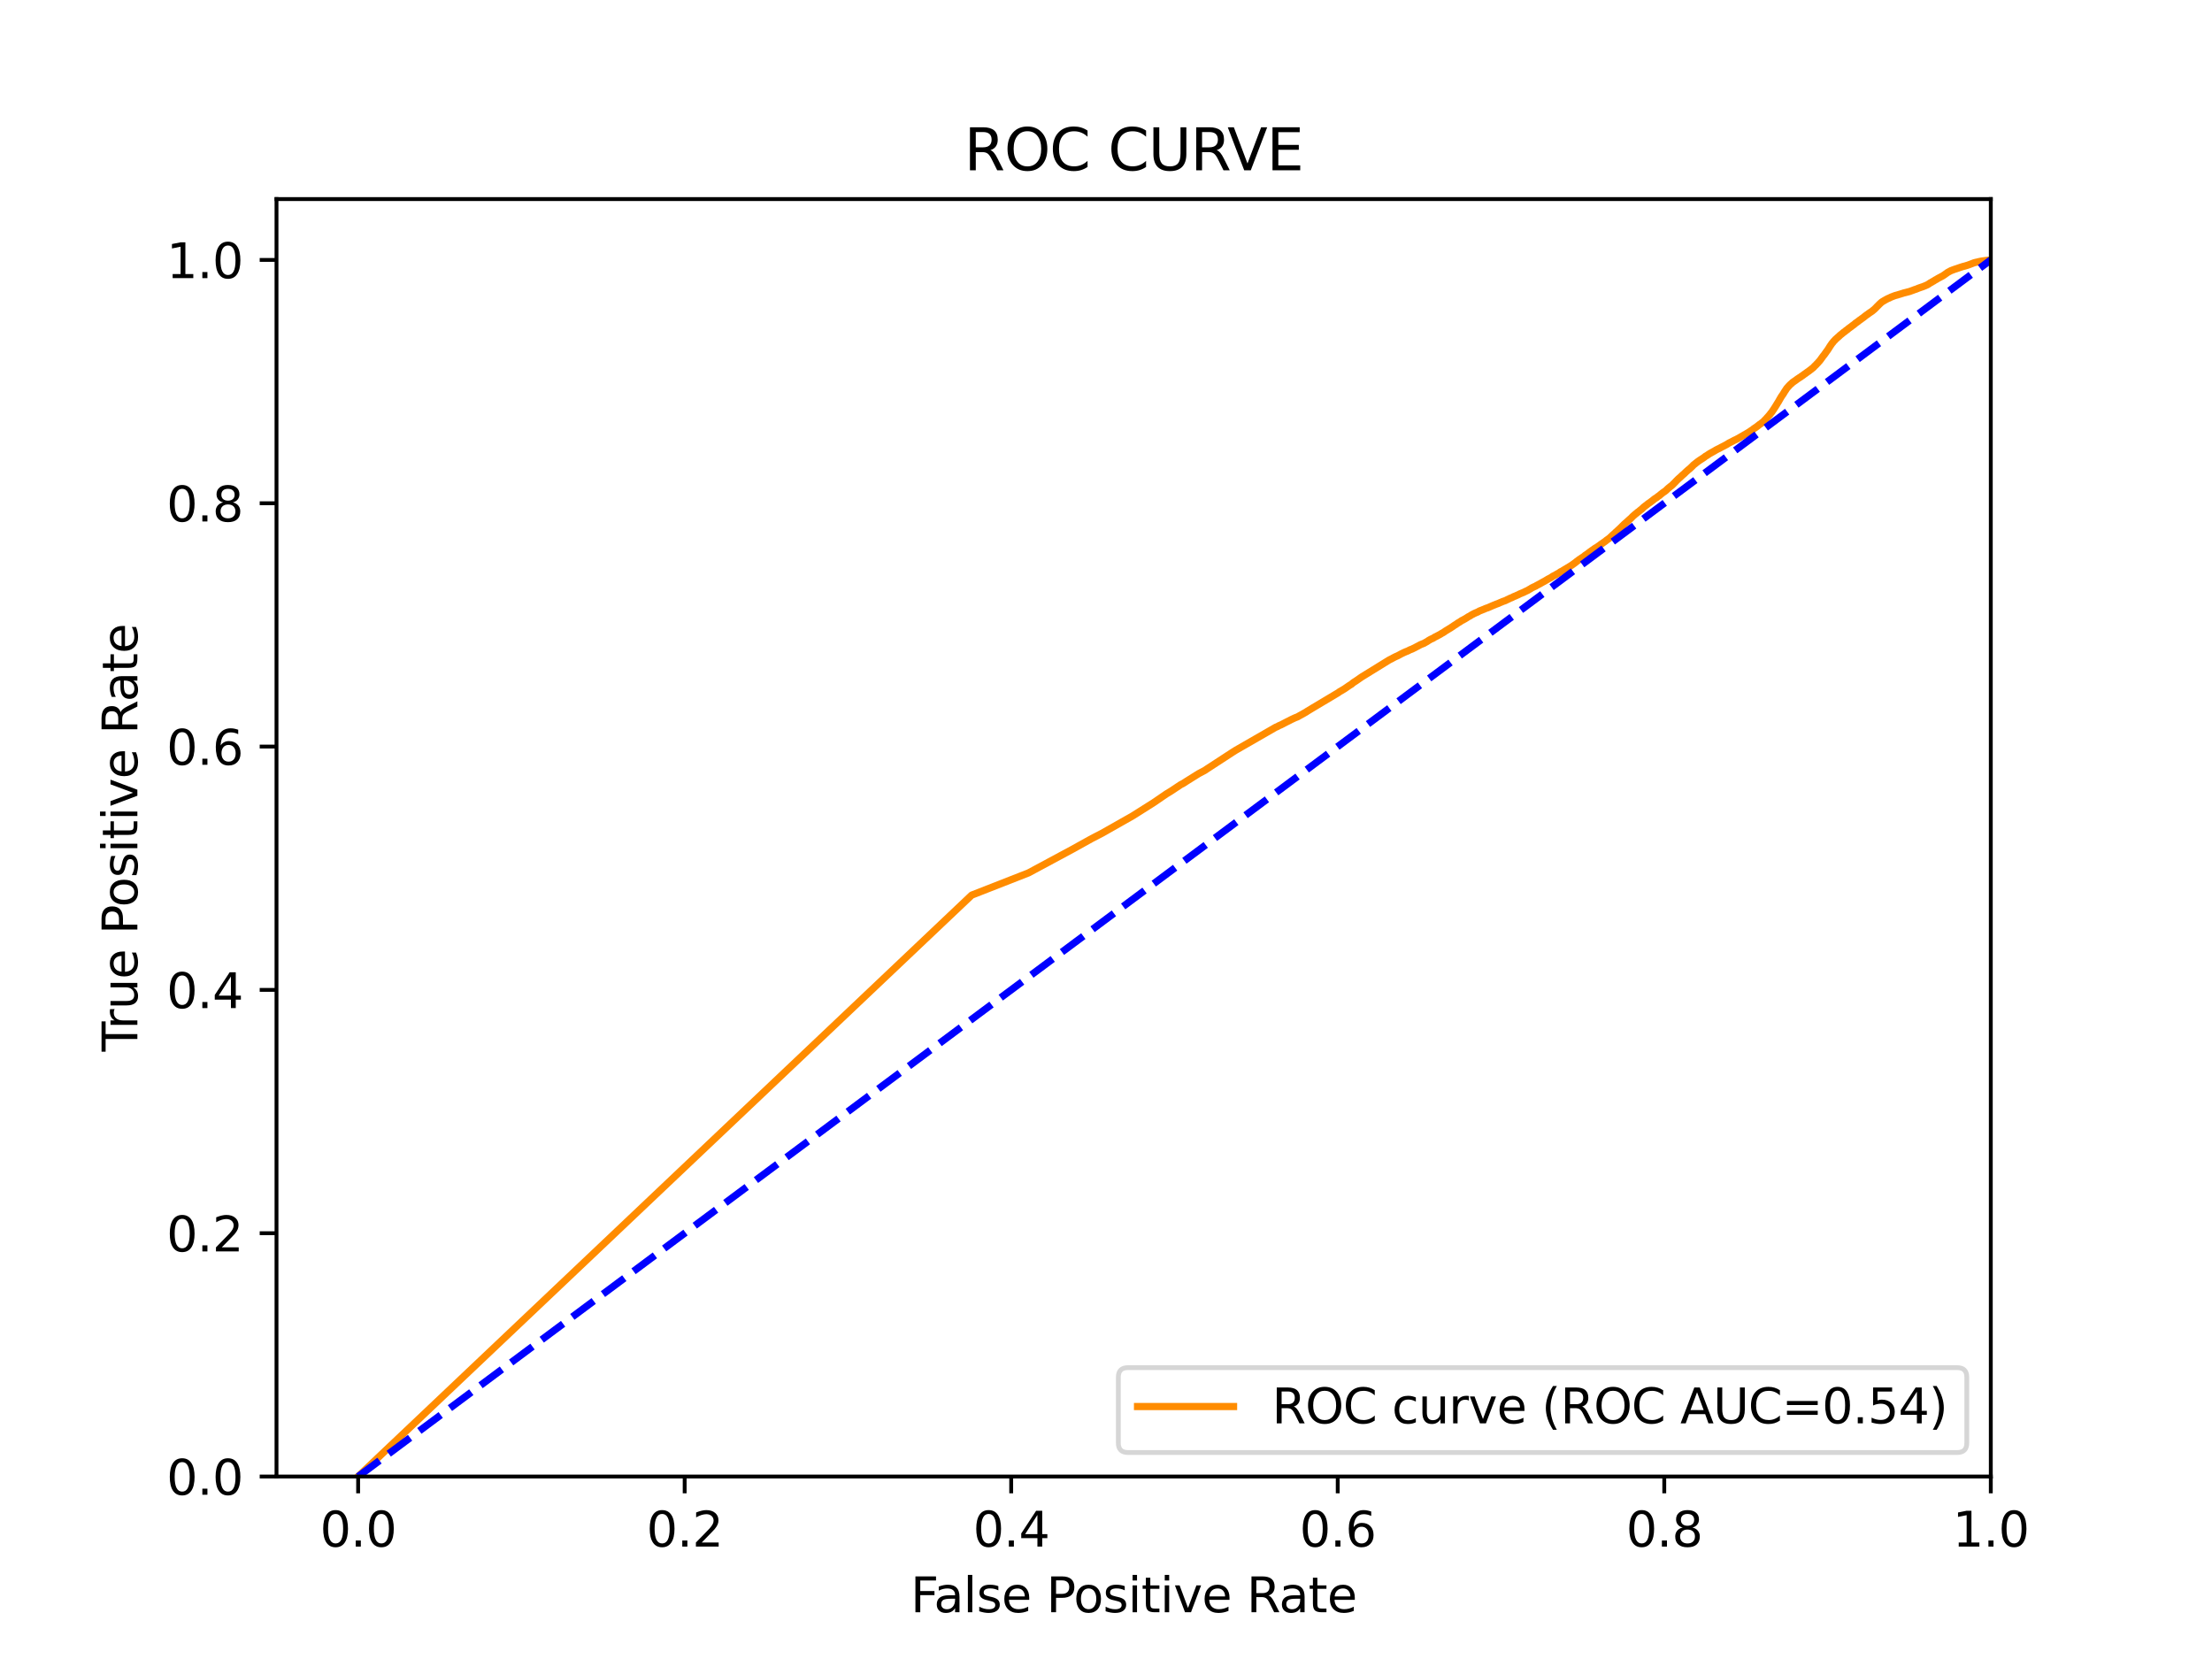 <?xml version="1.0" encoding="utf-8" standalone="no"?>
<!DOCTYPE svg PUBLIC "-//W3C//DTD SVG 1.1//EN"
  "http://www.w3.org/Graphics/SVG/1.1/DTD/svg11.dtd">
<svg xmlns:xlink="http://www.w3.org/1999/xlink" width="460.8pt" height="345.6pt" viewBox="0 0 460.8 345.6" xmlns="http://www.w3.org/2000/svg" version="1.1">
 <defs>
  <style type="text/css">*{stroke-linejoin: round; stroke-linecap: butt}</style>
 </defs>
 <g id="figure_1">
  <g id="patch_1">
   <path d="M 0 345.6 
L 460.8 345.6 
L 460.8 0 
L 0 0 
z
" style="fill: #ffffff"/>
  </g>
  <g id="axes_1">
   <g id="patch_2">
    <path d="M 57.6 307.584 
L 414.72 307.584 
L 414.72 41.472 
L 57.6 41.472 
z
" style="fill: #ffffff"/>
   </g>
   <g id="matplotlib.axis_1">
    <g id="xtick_1">
     <g id="line2d_1">
      <defs>
       <path id="mb3f87355ea" d="M 0 0 
L 0 3.5 
" style="stroke: #000000; stroke-width: 0.8"/>
      </defs>
      <g>
       <use xlink:href="#mb3f87355ea" x="74.606" y="307.584" style="stroke: #000000; stroke-width: 0.8"/>
      </g>
     </g>
     <g id="text_1">
      <!-- 0.0 -->
      <g transform="translate(66.654 322.182)scale(0.1 -0.1)">
       <defs>
        <path id="DejaVuSans-30" d="M 2034 4250 
Q 1547 4250 1301 3770 
Q 1056 3291 1056 2328 
Q 1056 1369 1301 889 
Q 1547 409 2034 409 
Q 2525 409 2770 889 
Q 3016 1369 3016 2328 
Q 3016 3291 2770 3770 
Q 2525 4250 2034 4250 
z
M 2034 4750 
Q 2819 4750 3233 4129 
Q 3647 3509 3647 2328 
Q 3647 1150 3233 529 
Q 2819 -91 2034 -91 
Q 1250 -91 836 529 
Q 422 1150 422 2328 
Q 422 3509 836 4129 
Q 1250 4750 2034 4750 
z
" transform="scale(0.016)"/>
        <path id="DejaVuSans-2e" d="M 684 794 
L 1344 794 
L 1344 0 
L 684 0 
L 684 794 
z
" transform="scale(0.016)"/>
       </defs>
       <use xlink:href="#DejaVuSans-30"/>
       <use xlink:href="#DejaVuSans-2e" x="63.623"/>
       <use xlink:href="#DejaVuSans-30" x="95.41"/>
      </g>
     </g>
    </g>
    <g id="xtick_2">
     <g id="line2d_2">
      <g>
       <use xlink:href="#mb3f87355ea" x="142.629" y="307.584" style="stroke: #000000; stroke-width: 0.8"/>
      </g>
     </g>
     <g id="text_2">
      <!-- 0.2 -->
      <g transform="translate(134.677 322.182)scale(0.1 -0.1)">
       <defs>
        <path id="DejaVuSans-32" d="M 1228 531 
L 3431 531 
L 3431 0 
L 469 0 
L 469 531 
Q 828 903 1448 1529 
Q 2069 2156 2228 2338 
Q 2531 2678 2651 2914 
Q 2772 3150 2772 3378 
Q 2772 3750 2511 3984 
Q 2250 4219 1831 4219 
Q 1534 4219 1204 4116 
Q 875 4013 500 3803 
L 500 4441 
Q 881 4594 1212 4672 
Q 1544 4750 1819 4750 
Q 2544 4750 2975 4387 
Q 3406 4025 3406 3419 
Q 3406 3131 3298 2873 
Q 3191 2616 2906 2266 
Q 2828 2175 2409 1742 
Q 1991 1309 1228 531 
z
" transform="scale(0.016)"/>
       </defs>
       <use xlink:href="#DejaVuSans-30"/>
       <use xlink:href="#DejaVuSans-2e" x="63.623"/>
       <use xlink:href="#DejaVuSans-32" x="95.41"/>
      </g>
     </g>
    </g>
    <g id="xtick_3">
     <g id="line2d_3">
      <g>
       <use xlink:href="#mb3f87355ea" x="210.651" y="307.584" style="stroke: #000000; stroke-width: 0.8"/>
      </g>
     </g>
     <g id="text_3">
      <!-- 0.4 -->
      <g transform="translate(202.7 322.182)scale(0.1 -0.1)">
       <defs>
        <path id="DejaVuSans-34" d="M 2419 4116 
L 825 1625 
L 2419 1625 
L 2419 4116 
z
M 2253 4666 
L 3047 4666 
L 3047 1625 
L 3713 1625 
L 3713 1100 
L 3047 1100 
L 3047 0 
L 2419 0 
L 2419 1100 
L 313 1100 
L 313 1709 
L 2253 4666 
z
" transform="scale(0.016)"/>
       </defs>
       <use xlink:href="#DejaVuSans-30"/>
       <use xlink:href="#DejaVuSans-2e" x="63.623"/>
       <use xlink:href="#DejaVuSans-34" x="95.41"/>
      </g>
     </g>
    </g>
    <g id="xtick_4">
     <g id="line2d_4">
      <g>
       <use xlink:href="#mb3f87355ea" x="278.674" y="307.584" style="stroke: #000000; stroke-width: 0.8"/>
      </g>
     </g>
     <g id="text_4">
      <!-- 0.6 -->
      <g transform="translate(270.723 322.182)scale(0.1 -0.1)">
       <defs>
        <path id="DejaVuSans-36" d="M 2113 2584 
Q 1688 2584 1439 2293 
Q 1191 2003 1191 1497 
Q 1191 994 1439 701 
Q 1688 409 2113 409 
Q 2538 409 2786 701 
Q 3034 994 3034 1497 
Q 3034 2003 2786 2293 
Q 2538 2584 2113 2584 
z
M 3366 4563 
L 3366 3988 
Q 3128 4100 2886 4159 
Q 2644 4219 2406 4219 
Q 1781 4219 1451 3797 
Q 1122 3375 1075 2522 
Q 1259 2794 1537 2939 
Q 1816 3084 2150 3084 
Q 2853 3084 3261 2657 
Q 3669 2231 3669 1497 
Q 3669 778 3244 343 
Q 2819 -91 2113 -91 
Q 1303 -91 875 529 
Q 447 1150 447 2328 
Q 447 3434 972 4092 
Q 1497 4750 2381 4750 
Q 2619 4750 2861 4703 
Q 3103 4656 3366 4563 
z
" transform="scale(0.016)"/>
       </defs>
       <use xlink:href="#DejaVuSans-30"/>
       <use xlink:href="#DejaVuSans-2e" x="63.623"/>
       <use xlink:href="#DejaVuSans-36" x="95.41"/>
      </g>
     </g>
    </g>
    <g id="xtick_5">
     <g id="line2d_5">
      <g>
       <use xlink:href="#mb3f87355ea" x="346.697" y="307.584" style="stroke: #000000; stroke-width: 0.8"/>
      </g>
     </g>
     <g id="text_5">
      <!-- 0.8 -->
      <g transform="translate(338.746 322.182)scale(0.1 -0.1)">
       <defs>
        <path id="DejaVuSans-38" d="M 2034 2216 
Q 1584 2216 1326 1975 
Q 1069 1734 1069 1313 
Q 1069 891 1326 650 
Q 1584 409 2034 409 
Q 2484 409 2743 651 
Q 3003 894 3003 1313 
Q 3003 1734 2745 1975 
Q 2488 2216 2034 2216 
z
M 1403 2484 
Q 997 2584 770 2862 
Q 544 3141 544 3541 
Q 544 4100 942 4425 
Q 1341 4750 2034 4750 
Q 2731 4750 3128 4425 
Q 3525 4100 3525 3541 
Q 3525 3141 3298 2862 
Q 3072 2584 2669 2484 
Q 3125 2378 3379 2068 
Q 3634 1759 3634 1313 
Q 3634 634 3220 271 
Q 2806 -91 2034 -91 
Q 1263 -91 848 271 
Q 434 634 434 1313 
Q 434 1759 690 2068 
Q 947 2378 1403 2484 
z
M 1172 3481 
Q 1172 3119 1398 2916 
Q 1625 2713 2034 2713 
Q 2441 2713 2670 2916 
Q 2900 3119 2900 3481 
Q 2900 3844 2670 4047 
Q 2441 4250 2034 4250 
Q 1625 4250 1398 4047 
Q 1172 3844 1172 3481 
z
" transform="scale(0.016)"/>
       </defs>
       <use xlink:href="#DejaVuSans-30"/>
       <use xlink:href="#DejaVuSans-2e" x="63.623"/>
       <use xlink:href="#DejaVuSans-38" x="95.41"/>
      </g>
     </g>
    </g>
    <g id="xtick_6">
     <g id="line2d_6">
      <g>
       <use xlink:href="#mb3f87355ea" x="414.72" y="307.584" style="stroke: #000000; stroke-width: 0.8"/>
      </g>
     </g>
     <g id="text_6">
      <!-- 1.0 -->
      <g transform="translate(406.768 322.182)scale(0.1 -0.1)">
       <defs>
        <path id="DejaVuSans-31" d="M 794 531 
L 1825 531 
L 1825 4091 
L 703 3866 
L 703 4441 
L 1819 4666 
L 2450 4666 
L 2450 531 
L 3481 531 
L 3481 0 
L 794 0 
L 794 531 
z
" transform="scale(0.016)"/>
       </defs>
       <use xlink:href="#DejaVuSans-31"/>
       <use xlink:href="#DejaVuSans-2e" x="63.623"/>
       <use xlink:href="#DejaVuSans-30" x="95.41"/>
      </g>
     </g>
    </g>
    <g id="text_7">
     <!-- False Positive Rate -->
     <g transform="translate(189.694 335.861)scale(0.1 -0.1)">
      <defs>
       <path id="DejaVuSans-46" d="M 628 4666 
L 3309 4666 
L 3309 4134 
L 1259 4134 
L 1259 2759 
L 3109 2759 
L 3109 2228 
L 1259 2228 
L 1259 0 
L 628 0 
L 628 4666 
z
" transform="scale(0.016)"/>
       <path id="DejaVuSans-61" d="M 2194 1759 
Q 1497 1759 1228 1600 
Q 959 1441 959 1056 
Q 959 750 1161 570 
Q 1363 391 1709 391 
Q 2188 391 2477 730 
Q 2766 1069 2766 1631 
L 2766 1759 
L 2194 1759 
z
M 3341 1997 
L 3341 0 
L 2766 0 
L 2766 531 
Q 2569 213 2275 61 
Q 1981 -91 1556 -91 
Q 1019 -91 701 211 
Q 384 513 384 1019 
Q 384 1609 779 1909 
Q 1175 2209 1959 2209 
L 2766 2209 
L 2766 2266 
Q 2766 2663 2505 2880 
Q 2244 3097 1772 3097 
Q 1472 3097 1187 3025 
Q 903 2953 641 2809 
L 641 3341 
Q 956 3463 1253 3523 
Q 1550 3584 1831 3584 
Q 2591 3584 2966 3190 
Q 3341 2797 3341 1997 
z
" transform="scale(0.016)"/>
       <path id="DejaVuSans-6c" d="M 603 4863 
L 1178 4863 
L 1178 0 
L 603 0 
L 603 4863 
z
" transform="scale(0.016)"/>
       <path id="DejaVuSans-73" d="M 2834 3397 
L 2834 2853 
Q 2591 2978 2328 3040 
Q 2066 3103 1784 3103 
Q 1356 3103 1142 2972 
Q 928 2841 928 2578 
Q 928 2378 1081 2264 
Q 1234 2150 1697 2047 
L 1894 2003 
Q 2506 1872 2764 1633 
Q 3022 1394 3022 966 
Q 3022 478 2636 193 
Q 2250 -91 1575 -91 
Q 1294 -91 989 -36 
Q 684 19 347 128 
L 347 722 
Q 666 556 975 473 
Q 1284 391 1588 391 
Q 1994 391 2212 530 
Q 2431 669 2431 922 
Q 2431 1156 2273 1281 
Q 2116 1406 1581 1522 
L 1381 1569 
Q 847 1681 609 1914 
Q 372 2147 372 2553 
Q 372 3047 722 3315 
Q 1072 3584 1716 3584 
Q 2034 3584 2315 3537 
Q 2597 3491 2834 3397 
z
" transform="scale(0.016)"/>
       <path id="DejaVuSans-65" d="M 3597 1894 
L 3597 1613 
L 953 1613 
Q 991 1019 1311 708 
Q 1631 397 2203 397 
Q 2534 397 2845 478 
Q 3156 559 3463 722 
L 3463 178 
Q 3153 47 2828 -22 
Q 2503 -91 2169 -91 
Q 1331 -91 842 396 
Q 353 884 353 1716 
Q 353 2575 817 3079 
Q 1281 3584 2069 3584 
Q 2775 3584 3186 3129 
Q 3597 2675 3597 1894 
z
M 3022 2063 
Q 3016 2534 2758 2815 
Q 2500 3097 2075 3097 
Q 1594 3097 1305 2825 
Q 1016 2553 972 2059 
L 3022 2063 
z
" transform="scale(0.016)"/>
       <path id="DejaVuSans-20" transform="scale(0.016)"/>
       <path id="DejaVuSans-50" d="M 1259 4147 
L 1259 2394 
L 2053 2394 
Q 2494 2394 2734 2622 
Q 2975 2850 2975 3272 
Q 2975 3691 2734 3919 
Q 2494 4147 2053 4147 
L 1259 4147 
z
M 628 4666 
L 2053 4666 
Q 2838 4666 3239 4311 
Q 3641 3956 3641 3272 
Q 3641 2581 3239 2228 
Q 2838 1875 2053 1875 
L 1259 1875 
L 1259 0 
L 628 0 
L 628 4666 
z
" transform="scale(0.016)"/>
       <path id="DejaVuSans-6f" d="M 1959 3097 
Q 1497 3097 1228 2736 
Q 959 2375 959 1747 
Q 959 1119 1226 758 
Q 1494 397 1959 397 
Q 2419 397 2687 759 
Q 2956 1122 2956 1747 
Q 2956 2369 2687 2733 
Q 2419 3097 1959 3097 
z
M 1959 3584 
Q 2709 3584 3137 3096 
Q 3566 2609 3566 1747 
Q 3566 888 3137 398 
Q 2709 -91 1959 -91 
Q 1206 -91 779 398 
Q 353 888 353 1747 
Q 353 2609 779 3096 
Q 1206 3584 1959 3584 
z
" transform="scale(0.016)"/>
       <path id="DejaVuSans-69" d="M 603 3500 
L 1178 3500 
L 1178 0 
L 603 0 
L 603 3500 
z
M 603 4863 
L 1178 4863 
L 1178 4134 
L 603 4134 
L 603 4863 
z
" transform="scale(0.016)"/>
       <path id="DejaVuSans-74" d="M 1172 4494 
L 1172 3500 
L 2356 3500 
L 2356 3053 
L 1172 3053 
L 1172 1153 
Q 1172 725 1289 603 
Q 1406 481 1766 481 
L 2356 481 
L 2356 0 
L 1766 0 
Q 1100 0 847 248 
Q 594 497 594 1153 
L 594 3053 
L 172 3053 
L 172 3500 
L 594 3500 
L 594 4494 
L 1172 4494 
z
" transform="scale(0.016)"/>
       <path id="DejaVuSans-76" d="M 191 3500 
L 800 3500 
L 1894 563 
L 2988 3500 
L 3597 3500 
L 2284 0 
L 1503 0 
L 191 3500 
z
" transform="scale(0.016)"/>
       <path id="DejaVuSans-52" d="M 2841 2188 
Q 3044 2119 3236 1894 
Q 3428 1669 3622 1275 
L 4263 0 
L 3584 0 
L 2988 1197 
Q 2756 1666 2539 1819 
Q 2322 1972 1947 1972 
L 1259 1972 
L 1259 0 
L 628 0 
L 628 4666 
L 2053 4666 
Q 2853 4666 3247 4331 
Q 3641 3997 3641 3322 
Q 3641 2881 3436 2590 
Q 3231 2300 2841 2188 
z
M 1259 4147 
L 1259 2491 
L 2053 2491 
Q 2509 2491 2742 2702 
Q 2975 2913 2975 3322 
Q 2975 3731 2742 3939 
Q 2509 4147 2053 4147 
L 1259 4147 
z
" transform="scale(0.016)"/>
      </defs>
      <use xlink:href="#DejaVuSans-46"/>
      <use xlink:href="#DejaVuSans-61" x="48.395"/>
      <use xlink:href="#DejaVuSans-6c" x="109.674"/>
      <use xlink:href="#DejaVuSans-73" x="137.457"/>
      <use xlink:href="#DejaVuSans-65" x="189.557"/>
      <use xlink:href="#DejaVuSans-20" x="251.08"/>
      <use xlink:href="#DejaVuSans-50" x="282.867"/>
      <use xlink:href="#DejaVuSans-6f" x="339.545"/>
      <use xlink:href="#DejaVuSans-73" x="400.727"/>
      <use xlink:href="#DejaVuSans-69" x="452.826"/>
      <use xlink:href="#DejaVuSans-74" x="480.609"/>
      <use xlink:href="#DejaVuSans-69" x="519.818"/>
      <use xlink:href="#DejaVuSans-76" x="547.602"/>
      <use xlink:href="#DejaVuSans-65" x="606.781"/>
      <use xlink:href="#DejaVuSans-20" x="668.305"/>
      <use xlink:href="#DejaVuSans-52" x="700.092"/>
      <use xlink:href="#DejaVuSans-61" x="767.324"/>
      <use xlink:href="#DejaVuSans-74" x="828.604"/>
      <use xlink:href="#DejaVuSans-65" x="867.812"/>
     </g>
    </g>
   </g>
   <g id="matplotlib.axis_2">
    <g id="ytick_1">
     <g id="line2d_7">
      <defs>
       <path id="m9036701ac4" d="M 0 0 
L -3.5 0 
" style="stroke: #000000; stroke-width: 0.8"/>
      </defs>
      <g>
       <use xlink:href="#m9036701ac4" x="57.6" y="307.584" style="stroke: #000000; stroke-width: 0.8"/>
      </g>
     </g>
     <g id="text_8">
      <!-- 0.0 -->
      <g transform="translate(34.697 311.383)scale(0.1 -0.1)">
       <use xlink:href="#DejaVuSans-30"/>
       <use xlink:href="#DejaVuSans-2e" x="63.623"/>
       <use xlink:href="#DejaVuSans-30" x="95.41"/>
      </g>
     </g>
    </g>
    <g id="ytick_2">
     <g id="line2d_8">
      <g>
       <use xlink:href="#m9036701ac4" x="57.6" y="256.896" style="stroke: #000000; stroke-width: 0.8"/>
      </g>
     </g>
     <g id="text_9">
      <!-- 0.2 -->
      <g transform="translate(34.697 260.695)scale(0.1 -0.1)">
       <use xlink:href="#DejaVuSans-30"/>
       <use xlink:href="#DejaVuSans-2e" x="63.623"/>
       <use xlink:href="#DejaVuSans-32" x="95.41"/>
      </g>
     </g>
    </g>
    <g id="ytick_3">
     <g id="line2d_9">
      <g>
       <use xlink:href="#m9036701ac4" x="57.6" y="206.208" style="stroke: #000000; stroke-width: 0.8"/>
      </g>
     </g>
     <g id="text_10">
      <!-- 0.4 -->
      <g transform="translate(34.697 210.007)scale(0.1 -0.1)">
       <use xlink:href="#DejaVuSans-30"/>
       <use xlink:href="#DejaVuSans-2e" x="63.623"/>
       <use xlink:href="#DejaVuSans-34" x="95.41"/>
      </g>
     </g>
    </g>
    <g id="ytick_4">
     <g id="line2d_10">
      <g>
       <use xlink:href="#m9036701ac4" x="57.6" y="155.52" style="stroke: #000000; stroke-width: 0.8"/>
      </g>
     </g>
     <g id="text_11">
      <!-- 0.6 -->
      <g transform="translate(34.697 159.319)scale(0.1 -0.1)">
       <use xlink:href="#DejaVuSans-30"/>
       <use xlink:href="#DejaVuSans-2e" x="63.623"/>
       <use xlink:href="#DejaVuSans-36" x="95.41"/>
      </g>
     </g>
    </g>
    <g id="ytick_5">
     <g id="line2d_11">
      <g>
       <use xlink:href="#m9036701ac4" x="57.6" y="104.832" style="stroke: #000000; stroke-width: 0.8"/>
      </g>
     </g>
     <g id="text_12">
      <!-- 0.8 -->
      <g transform="translate(34.697 108.631)scale(0.1 -0.1)">
       <use xlink:href="#DejaVuSans-30"/>
       <use xlink:href="#DejaVuSans-2e" x="63.623"/>
       <use xlink:href="#DejaVuSans-38" x="95.41"/>
      </g>
     </g>
    </g>
    <g id="ytick_6">
     <g id="line2d_12">
      <g>
       <use xlink:href="#m9036701ac4" x="57.6" y="54.144" style="stroke: #000000; stroke-width: 0.8"/>
      </g>
     </g>
     <g id="text_13">
      <!-- 1.0 -->
      <g transform="translate(34.697 57.943)scale(0.1 -0.1)">
       <use xlink:href="#DejaVuSans-31"/>
       <use xlink:href="#DejaVuSans-2e" x="63.623"/>
       <use xlink:href="#DejaVuSans-30" x="95.41"/>
      </g>
     </g>
    </g>
    <g id="text_14">
     <!-- True Positive Rate -->
     <g transform="translate(28.617 219.058)rotate(-90)scale(0.1 -0.1)">
      <defs>
       <path id="DejaVuSans-54" d="M -19 4666 
L 3928 4666 
L 3928 4134 
L 2272 4134 
L 2272 0 
L 1638 0 
L 1638 4134 
L -19 4134 
L -19 4666 
z
" transform="scale(0.016)"/>
       <path id="DejaVuSans-72" d="M 2631 2963 
Q 2534 3019 2420 3045 
Q 2306 3072 2169 3072 
Q 1681 3072 1420 2755 
Q 1159 2438 1159 1844 
L 1159 0 
L 581 0 
L 581 3500 
L 1159 3500 
L 1159 2956 
Q 1341 3275 1631 3429 
Q 1922 3584 2338 3584 
Q 2397 3584 2469 3576 
Q 2541 3569 2628 3553 
L 2631 2963 
z
" transform="scale(0.016)"/>
       <path id="DejaVuSans-75" d="M 544 1381 
L 544 3500 
L 1119 3500 
L 1119 1403 
Q 1119 906 1312 657 
Q 1506 409 1894 409 
Q 2359 409 2629 706 
Q 2900 1003 2900 1516 
L 2900 3500 
L 3475 3500 
L 3475 0 
L 2900 0 
L 2900 538 
Q 2691 219 2414 64 
Q 2138 -91 1772 -91 
Q 1169 -91 856 284 
Q 544 659 544 1381 
z
M 1991 3584 
L 1991 3584 
z
" transform="scale(0.016)"/>
      </defs>
      <use xlink:href="#DejaVuSans-54"/>
      <use xlink:href="#DejaVuSans-72" x="46.334"/>
      <use xlink:href="#DejaVuSans-75" x="87.447"/>
      <use xlink:href="#DejaVuSans-65" x="150.826"/>
      <use xlink:href="#DejaVuSans-20" x="212.35"/>
      <use xlink:href="#DejaVuSans-50" x="244.137"/>
      <use xlink:href="#DejaVuSans-6f" x="300.814"/>
      <use xlink:href="#DejaVuSans-73" x="361.996"/>
      <use xlink:href="#DejaVuSans-69" x="414.096"/>
      <use xlink:href="#DejaVuSans-74" x="441.879"/>
      <use xlink:href="#DejaVuSans-69" x="481.088"/>
      <use xlink:href="#DejaVuSans-76" x="508.871"/>
      <use xlink:href="#DejaVuSans-65" x="568.051"/>
      <use xlink:href="#DejaVuSans-20" x="629.574"/>
      <use xlink:href="#DejaVuSans-52" x="661.361"/>
      <use xlink:href="#DejaVuSans-61" x="728.594"/>
      <use xlink:href="#DejaVuSans-74" x="789.873"/>
      <use xlink:href="#DejaVuSans-65" x="829.082"/>
     </g>
    </g>
   </g>
   <g id="line2d_13">
    <path d="M 74.606 307.584 
L 202.42 186.472 
L 214.265 181.836 
L 223.309 176.974 
L 227.481 174.66 
L 229.525 173.606 
L 235.938 169.974 
L 240.32 167.207 
L 242.964 165.396 
L 243.955 164.795 
L 245.978 163.452 
L 246.447 163.218 
L 247.119 162.782 
L 249.685 161.175 
L 250.965 160.497 
L 251.354 160.234 
L 256.759 156.711 
L 257.423 156.293 
L 265.748 151.505 
L 266.1 151.365 
L 266.424 151.178 
L 266.909 150.971 
L 268.057 150.375 
L 268.269 150.272 
L 268.662 150.077 
L 268.961 149.916 
L 269.538 149.645 
L 269.844 149.506 
L 270.284 149.341 
L 270.793 149.051 
L 271.255 148.802 
L 271.547 148.637 
L 272.121 148.306 
L 272.331 148.159 
L 273.362 147.536 
L 278.779 144.303 
L 279.114 144.056 
L 279.326 143.947 
L 280.106 143.481 
L 281.081 142.808 
L 281.325 142.655 
L 281.509 142.55 
L 281.824 142.279 
L 281.961 142.175 
L 282.11 142.076 
L 282.288 141.966 
L 282.447 141.865 
L 282.653 141.722 
L 283.516 141.124 
L 283.66 141.024 
L 289.383 137.493 
L 289.593 137.384 
L 289.951 137.21 
L 290.136 137.1 
L 290.393 136.965 
L 290.604 136.856 
L 290.851 136.74 
L 291.119 136.63 
L 291.254 136.56 
L 291.462 136.45 
L 291.936 136.193 
L 292.167 136.084 
L 292.438 135.949 
L 292.691 135.842 
L 292.841 135.769 
L 293.17 135.649 
L 293.398 135.541 
L 293.554 135.457 
L 293.78 135.347 
L 293.958 135.287 
L 294.229 135.177 
L 294.425 135.072 
L 294.669 134.962 
L 294.975 134.794 
L 295.192 134.685 
L 295.421 134.565 
L 295.623 134.455 
L 295.905 134.302 
L 296.178 134.192 
L 296.37 134.115 
L 296.647 134.006 
L 296.878 133.869 
L 297.067 133.759 
L 297.195 133.697 
L 297.369 133.588 
L 297.638 133.403 
L 297.834 133.294 
L 298.029 133.178 
L 298.278 133.068 
L 298.448 132.996 
L 298.651 132.886 
L 298.89 132.724 
L 299.123 132.615 
L 299.269 132.54 
L 299.478 132.431 
L 299.619 132.352 
L 299.834 132.242 
L 300.014 132.143 
L 300.19 132.035 
L 300.33 131.942 
L 300.545 131.832 
L 300.677 131.754 
L 300.852 131.644 
L 301.05 131.495 
L 301.224 131.385 
L 301.403 131.282 
L 301.582 131.172 
L 301.751 131.065 
L 301.927 130.955 
L 302.09 130.866 
L 302.267 130.756 
L 302.438 130.626 
L 302.632 130.516 
L 302.776 130.406 
L 302.936 130.297 
L 303.069 130.204 
L 303.269 130.098 
L 303.414 129.988 
L 303.6 129.86 
L 303.75 129.752 
L 303.874 129.688 
L 304.065 129.578 
L 304.245 129.458 
L 304.402 129.349 
L 304.543 129.256 
L 304.796 129.146 
L 304.964 129.038 
L 305.18 128.929 
L 305.33 128.833 
L 305.512 128.724 
L 305.677 128.616 
L 305.844 128.506 
L 306.005 128.421 
L 306.218 128.312 
L 306.389 128.198 
L 306.555 128.09 
L 306.672 128.032 
L 306.834 127.956 
L 307.01 127.846 
L 307.16 127.786 
L 307.378 127.676 
L 307.498 127.633 
L 307.759 127.523 
L 307.895 127.457 
L 308.084 127.347 
L 308.202 127.281 
L 308.478 127.171 
L 308.608 127.126 
L 308.865 127.016 
L 309.006 126.966 
L 309.27 126.857 
L 309.415 126.782 
L 309.718 126.673 
L 309.854 126.635 
L 310.127 126.528 
L 310.248 126.468 
L 310.518 126.358 
L 310.657 126.288 
L 310.925 126.178 
L 311.059 126.116 
L 311.346 126.006 
L 311.499 125.944 
L 311.762 125.834 
L 311.9 125.787 
L 312.196 125.679 
L 312.32 125.613 
L 312.572 125.503 
L 312.693 125.46 
L 312.942 125.35 
L 313.063 125.296 
L 313.398 125.186 
L 313.524 125.141 
L 313.773 125.031 
L 313.906 124.959 
L 314.132 124.849 
L 314.27 124.797 
L 314.467 124.688 
L 314.606 124.621 
L 314.906 124.512 
L 315.051 124.443 
L 315.25 124.334 
L 315.379 124.272 
L 315.675 124.162 
L 315.805 124.102 
L 316.04 123.992 
L 316.163 123.945 
L 316.396 123.835 
L 316.523 123.756 
L 316.78 123.647 
L 316.912 123.593 
L 317.184 123.483 
L 317.312 123.437 
L 317.524 123.328 
L 317.644 123.272 
L 317.868 123.162 
L 318 123.098 
L 318.252 122.988 
L 318.378 122.912 
L 318.543 122.802 
L 318.679 122.734 
L 318.884 122.624 
L 319.026 122.51 
L 319.242 122.401 
L 319.368 122.345 
L 319.58 122.235 
L 319.695 122.191 
L 319.941 122.082 
L 320.075 121.978 
L 320.303 121.869 
L 320.421 121.804 
L 320.613 121.695 
L 320.727 121.643 
L 320.932 121.533 
L 321.06 121.448 
L 321.269 121.339 
L 321.384 121.264 
L 321.6 121.155 
L 321.729 121.084 
L 321.925 120.974 
L 322.055 120.892 
L 322.251 120.782 
L 322.38 120.693 
L 322.579 120.583 
L 322.701 120.527 
L 322.899 120.418 
L 323.02 120.36 
L 323.196 120.25 
L 323.322 120.159 
L 323.478 120.049 
L 323.601 119.987 
L 323.826 119.877 
L 323.948 119.817 
L 324.135 119.708 
L 324.268 119.621 
L 324.473 119.511 
L 324.597 119.451 
L 324.776 119.341 
L 324.904 119.261 
L 325.032 119.151 
L 325.157 119.085 
L 325.396 118.975 
L 325.513 118.907 
L 325.637 118.82 
L 325.829 118.71 
L 325.953 118.625 
L 326.14 118.516 
L 326.259 118.462 
L 326.413 118.352 
L 326.535 118.28 
L 326.741 118.17 
L 326.864 118.081 
L 327.058 117.971 
L 327.179 117.888 
L 327.355 117.779 
L 327.476 117.7 
L 327.627 117.59 
L 327.744 117.499 
L 327.912 117.39 
L 328.039 117.286 
L 328.201 117.176 
L 328.319 117.071 
L 328.453 116.961 
L 328.568 116.887 
L 328.709 116.777 
L 328.83 116.686 
L 328.963 116.576 
L 329.08 116.504 
L 329.25 116.394 
L 329.366 116.315 
L 329.519 116.206 
L 329.637 116.127 
L 329.824 116.017 
L 329.942 115.926 
L 330.076 115.817 
L 330.196 115.703 
L 330.363 115.593 
L 330.481 115.521 
L 330.645 115.411 
L 330.761 115.33 
L 330.885 115.221 
L 331.002 115.134 
L 331.134 115.024 
L 331.249 114.949 
L 331.399 114.84 
L 331.517 114.753 
L 331.68 114.643 
L 331.797 114.55 
L 331.977 114.44 
L 332.096 114.343 
L 332.257 114.233 
L 332.37 114.155 
L 332.595 114.045 
L 332.711 113.958 
L 332.87 113.848 
L 332.994 113.761 
L 333.161 113.652 
L 333.279 113.563 
L 333.419 113.453 
L 333.536 113.362 
L 333.708 113.252 
L 333.824 113.167 
L 333.981 113.058 
L 334.102 112.971 
L 334.264 112.861 
L 334.389 112.772 
L 334.534 112.662 
L 334.649 112.555 
L 334.805 112.445 
L 334.917 112.37 
L 335.064 112.261 
L 335.182 112.174 
L 335.319 112.064 
L 335.432 111.981 
L 335.523 111.872 
L 335.641 111.762 
L 335.77 111.652 
L 335.883 111.53 
L 335.994 111.42 
L 336.111 111.329 
L 336.242 111.22 
L 336.351 111.129 
L 336.353 111.129 
L 336.459 111.019 
L 336.575 110.895 
L 336.703 110.785 
L 336.816 110.692 
L 336.93 110.582 
L 337.043 110.473 
L 337.168 110.363 
L 337.283 110.247 
L 337.423 110.137 
L 337.549 109.999 
L 337.666 109.889 
L 337.78 109.783 
L 337.884 109.674 
L 337.998 109.547 
L 338.119 109.438 
L 338.232 109.326 
L 338.34 109.216 
L 338.456 109.113 
L 338.581 109.003 
L 338.694 108.91 
L 338.816 108.8 
L 338.929 108.705 
L 339.048 108.595 
L 339.163 108.483 
L 339.291 108.374 
L 339.404 108.268 
L 339.522 108.159 
L 339.632 108.072 
L 339.633 108.072 
L 339.759 107.962 
L 339.872 107.842 
L 339.981 107.732 
L 340.097 107.61 
L 340.215 107.5 
L 340.328 107.407 
L 340.445 107.297 
L 340.558 107.202 
L 340.684 107.093 
L 340.792 107.006 
L 340.795 107.006 
L 340.947 106.896 
L 341.063 106.78 
L 341.188 106.67 
L 341.297 106.621 
L 341.299 106.621 
L 341.429 106.511 
L 341.545 106.408 
L 341.687 106.298 
L 341.803 106.186 
L 341.987 106.076 
L 342.105 105.94 
L 342.237 105.83 
L 342.351 105.706 
L 342.48 105.596 
L 342.592 105.52 
L 342.717 105.41 
L 342.835 105.325 
L 342.995 105.215 
L 343.112 105.114 
L 343.247 105.004 
L 343.365 104.901 
L 343.564 104.791 
L 343.679 104.694 
L 343.855 104.584 
L 343.973 104.476 
L 344.135 104.367 
L 344.243 104.278 
L 344.246 104.278 
L 344.373 104.168 
L 344.485 104.079 
L 344.626 103.969 
L 344.739 103.882 
L 344.921 103.773 
L 345.033 103.702 
L 345.2 103.593 
L 345.313 103.483 
L 345.464 103.375 
L 345.567 103.307 
L 345.575 103.307 
L 345.732 103.197 
L 345.845 103.079 
L 345.981 102.97 
L 346.091 102.885 
L 346.092 102.885 
L 346.235 102.775 
L 346.348 102.676 
L 346.505 102.566 
L 346.62 102.483 
L 346.802 102.374 
L 346.912 102.274 
L 346.913 102.274 
L 347.029 102.191 
L 347.144 102.082 
L 347.253 101.976 
L 347.255 101.976 
L 347.356 101.866 
L 347.471 101.775 
L 347.577 101.666 
L 347.689 101.593 
L 347.819 101.484 
L 347.937 101.372 
L 348.114 101.262 
L 348.226 101.161 
L 348.359 101.051 
L 348.472 100.947 
L 348.558 100.838 
L 348.669 100.749 
L 348.669 100.749 
L 348.775 100.639 
L 348.894 100.511 
L 349.012 100.401 
L 349.126 100.26 
L 349.243 100.151 
L 349.356 100.033 
L 349.467 99.923 
L 349.578 99.811 
L 349.578 99.811 
L 349.704 99.701 
L 349.817 99.592 
L 349.959 99.482 
L 350.066 99.379 
L 350.07 99.379 
L 350.183 99.269 
L 350.296 99.163 
L 350.409 99.054 
L 350.522 98.954 
L 350.649 98.845 
L 350.76 98.749 
L 350.76 98.749 
L 350.89 98.64 
L 351.004 98.52 
L 351.111 98.41 
L 351.225 98.306 
L 351.338 98.197 
L 351.453 98.099 
L 351.578 97.99 
L 351.691 97.874 
L 351.852 97.764 
L 351.962 97.669 
L 351.963 97.669 
L 352.086 97.559 
L 352.202 97.448 
L 352.327 97.338 
L 352.44 97.222 
L 352.551 97.112 
L 352.663 97.003 
L 352.759 96.893 
L 352.874 96.796 
L 353.022 96.686 
L 353.137 96.597 
L 353.261 96.489 
L 353.378 96.398 
L 353.527 96.288 
L 353.64 96.189 
L 353.799 96.079 
L 353.912 95.999 
L 354.072 95.889 
L 354.185 95.808 
L 354.365 95.699 
L 354.479 95.624 
L 354.657 95.514 
L 354.768 95.432 
L 354.768 95.432 
L 354.937 95.322 
L 355.046 95.249 
L 355.048 95.249 
L 355.165 95.14 
L 355.282 95.051 
L 355.483 94.941 
L 355.596 94.881 
L 355.749 94.771 
L 355.862 94.689 
L 356.043 94.579 
L 356.156 94.494 
L 356.372 94.384 
L 356.488 94.304 
L 356.713 94.194 
L 356.827 94.119 
L 357.032 94.01 
L 357.143 93.95 
L 357.143 93.95 
L 357.327 93.84 
L 357.442 93.759 
L 357.667 93.65 
L 357.781 93.581 
L 358.014 93.472 
L 358.127 93.43 
L 358.309 93.32 
L 358.421 93.267 
L 358.608 93.157 
L 358.72 93.109 
L 358.92 93 
L 359.032 92.946 
L 359.249 92.836 
L 359.362 92.77 
L 359.577 92.66 
L 359.692 92.598 
L 359.873 92.488 
L 359.988 92.41 
L 360.166 92.3 
L 360.281 92.234 
L 360.532 92.124 
L 360.645 92.058 
L 360.868 91.948 
L 360.979 91.888 
L 360.979 91.888 
L 361.184 91.778 
L 361.297 91.71 
L 361.566 91.6 
L 361.681 91.545 
L 361.87 91.435 
L 361.984 91.387 
L 362.17 91.278 
L 362.282 91.218 
L 362.465 91.108 
L 362.571 91.052 
L 362.576 91.052 
L 362.748 90.942 
L 362.86 90.882 
L 363.074 90.773 
L 363.181 90.69 
L 363.185 90.69 
L 363.369 90.58 
L 363.472 90.524 
L 363.48 90.524 
L 363.691 90.414 
L 363.806 90.33 
L 364.019 90.22 
L 364.137 90.137 
L 364.333 90.027 
L 364.45 89.94 
L 364.611 89.831 
L 364.725 89.756 
L 364.869 89.647 
L 364.983 89.589 
L 365.152 89.479 
L 365.268 89.361 
L 365.421 89.253 
L 365.532 89.185 
L 365.689 89.075 
L 365.795 89.007 
L 365.801 89.007 
L 365.948 88.897 
L 366.053 88.821 
L 366.059 88.821 
L 366.191 88.711 
L 366.308 88.616 
L 366.451 88.506 
L 366.563 88.415 
L 366.75 88.305 
L 366.863 88.218 
L 366.99 88.109 
L 367.1 88.026 
L 367.101 88.026 
L 367.253 87.916 
L 367.363 87.821 
L 367.364 87.821 
L 367.47 87.711 
L 367.581 87.583 
L 367.581 87.583 
L 367.7 87.473 
L 367.808 87.345 
L 367.812 87.345 
L 367.921 87.235 
L 368.031 87.111 
L 368.032 87.111 
L 368.12 87 
L 368.236 86.877 
L 368.351 86.768 
L 368.457 86.621 
L 368.462 86.621 
L 368.558 86.511 
L 368.668 86.393 
L 368.669 86.393 
L 368.747 86.283 
L 368.862 86.114 
L 368.968 86.004 
L 369.078 85.863 
L 369.079 85.863 
L 369.171 85.753 
L 369.278 85.553 
L 369.282 85.553 
L 369.375 85.443 
L 369.484 85.267 
L 369.486 85.267 
L 369.553 85.157 
L 369.662 84.992 
L 369.664 84.992 
L 369.733 84.882 
L 369.841 84.708 
L 369.844 84.708 
L 369.915 84.598 
L 370.03 84.396 
L 370.11 84.286 
L 370.221 84.083 
L 370.221 84.083 
L 370.295 83.973 
L 370.295 83.972 
L 370.414 83.781 
L 370.489 83.671 
L 370.598 83.462 
L 370.6 83.462 
L 370.665 83.352 
L 370.775 83.152 
L 370.777 83.152 
L 370.84 83.042 
L 370.951 82.847 
L 370.951 82.847 
L 371.018 82.738 
L 371.125 82.564 
L 371.129 82.564 
L 371.207 82.454 
L 371.316 82.291 
L 371.318 82.291 
L 371.4 82.181 
L 371.514 81.999 
L 371.585 81.889 
L 371.696 81.699 
L 371.697 81.699 
L 371.759 81.589 
L 371.87 81.426 
L 371.87 81.426 
L 371.948 81.316 
L 372.063 81.134 
L 372.132 81.024 
L 372.243 80.869 
L 372.244 80.869 
L 372.341 80.759 
L 372.45 80.631 
L 372.452 80.631 
L 372.563 80.521 
L 372.677 80.374 
L 372.79 80.264 
L 372.901 80.153 
L 372.901 80.153 
L 373.013 80.043 
L 373.125 79.952 
L 373.262 79.842 
L 373.373 79.712 
L 373.373 79.712 
L 373.52 79.602 
L 373.631 79.528 
L 373.79 79.418 
L 373.903 79.337 
L 374.069 79.227 
L 374.182 79.14 
L 374.328 79.031 
L 374.44 78.948 
L 374.607 78.838 
L 374.715 78.77 
L 374.719 78.77 
L 374.866 78.66 
L 374.974 78.6 
L 374.977 78.6 
L 375.157 78.491 
L 375.262 78.385 
L 375.268 78.385 
L 375.464 78.275 
L 375.568 78.186 
L 375.575 78.186 
L 375.727 78.077 
L 375.84 77.981 
L 376.004 77.874 
L 376.116 77.801 
L 376.253 77.692 
L 376.373 77.607 
L 376.524 77.497 
L 376.634 77.421 
L 376.635 77.421 
L 376.804 77.311 
L 376.912 77.218 
L 376.915 77.218 
L 377.057 77.108 
L 377.171 77.023 
L 377.324 76.913 
L 377.422 76.812 
L 377.435 76.812 
L 377.584 76.702 
L 377.694 76.607 
L 377.695 76.607 
L 377.819 76.497 
L 377.929 76.369 
L 377.93 76.369 
L 378.027 76.259 
L 378.135 76.162 
L 378.138 76.162 
L 378.248 76.052 
L 378.35 75.951 
L 378.359 75.951 
L 378.443 75.841 
L 378.554 75.73 
L 378.667 75.62 
L 378.778 75.492 
L 378.778 75.492 
L 378.867 75.382 
L 378.977 75.27 
L 378.979 75.27 
L 379.074 75.16 
L 379.18 75.013 
L 379.185 75.013 
L 379.271 74.904 
L 379.38 74.746 
L 379.382 74.746 
L 379.459 74.637 
L 379.576 74.479 
L 379.657 74.37 
L 379.767 74.21 
L 379.767 74.21 
L 379.855 74.101 
L 379.969 73.964 
L 380.059 73.854 
L 380.17 73.685 
L 380.17 73.685 
L 380.257 73.575 
L 380.362 73.418 
L 380.368 73.418 
L 380.437 73.308 
L 380.548 73.155 
L 380.548 73.155 
L 380.64 73.045 
L 380.75 72.886 
L 380.751 72.886 
L 380.818 72.776 
L 380.928 72.612 
L 380.929 72.612 
L 380.996 72.503 
L 381.105 72.316 
L 381.106 72.316 
L 381.182 72.207 
L 381.297 72.023 
L 381.376 71.913 
L 381.487 71.747 
L 381.566 71.638 
L 381.675 71.48 
L 381.676 71.48 
L 381.791 71.371 
L 381.902 71.209 
L 381.993 71.099 
L 382.106 70.99 
L 382.22 70.88 
L 382.33 70.731 
L 382.331 70.731 
L 382.467 70.621 
L 382.578 70.514 
L 382.712 70.404 
L 382.819 70.288 
L 382.823 70.288 
L 382.967 70.178 
L 383.075 70.075 
L 383.078 70.075 
L 383.195 69.965 
L 383.307 69.849 
L 383.445 69.74 
L 383.555 69.657 
L 383.556 69.657 
L 383.686 69.547 
L 383.799 69.458 
L 383.926 69.348 
L 384.034 69.247 
L 384.037 69.247 
L 384.217 69.137 
L 384.323 69.046 
L 384.328 69.046 
L 384.465 68.939 
L 384.573 68.829 
L 384.576 68.829 
L 384.77 68.719 
L 384.879 68.622 
L 384.881 68.622 
L 385 68.514 
L 385.11 68.425 
L 385.111 68.425 
L 385.26 68.316 
L 385.37 68.239 
L 385.371 68.239 
L 385.512 68.129 
L 385.621 68.063 
L 385.623 68.063 
L 385.76 67.953 
L 385.867 67.844 
L 385.87 67.844 
L 386.063 67.734 
L 386.174 67.633 
L 386.324 67.523 
L 386.434 67.426 
L 386.435 67.426 
L 386.545 67.316 
L 386.655 67.246 
L 386.656 67.246 
L 386.824 67.136 
L 386.928 67.053 
L 386.935 67.053 
L 387.09 66.943 
L 387.191 66.852 
L 387.201 66.852 
L 387.333 66.743 
L 387.443 66.664 
L 387.444 66.664 
L 387.609 66.554 
L 387.72 66.471 
L 387.72 66.471 
L 387.861 66.362 
L 387.97 66.289 
L 387.972 66.289 
L 388.119 66.18 
L 388.23 66.099 
L 388.368 65.989 
L 388.481 65.886 
L 388.641 65.776 
L 388.751 65.679 
L 388.914 65.569 
L 389.023 65.497 
L 389.025 65.497 
L 389.189 65.387 
L 389.298 65.286 
L 389.3 65.286 
L 389.469 65.176 
L 389.58 65.089 
L 389.773 64.979 
L 389.885 64.892 
L 390.043 64.783 
L 390.148 64.689 
L 390.155 64.689 
L 390.272 64.58 
L 390.375 64.501 
L 390.383 64.501 
L 390.506 64.391 
L 390.616 64.284 
L 390.617 64.284 
L 390.723 64.174 
L 390.833 64.066 
L 390.834 64.066 
L 390.933 63.957 
L 391.042 63.837 
L 391.044 63.837 
L 391.165 63.727 
L 391.278 63.613 
L 391.389 63.503 
L 391.489 63.385 
L 391.5 63.385 
L 391.62 63.276 
L 391.73 63.168 
L 391.731 63.168 
L 391.857 63.058 
L 391.968 62.955 
L 391.968 62.955 
L 392.133 62.845 
L 392.241 62.779 
L 392.244 62.779 
L 392.43 62.669 
L 392.54 62.601 
L 392.541 62.601 
L 392.735 62.491 
L 392.848 62.429 
L 393.044 62.32 
L 393.157 62.26 
L 393.388 62.15 
L 393.494 62.119 
L 393.499 62.119 
L 393.717 62.009 
L 393.827 61.949 
L 393.828 61.949 
L 394.074 61.839 
L 394.175 61.806 
L 394.185 61.806 
L 394.436 61.697 
L 394.546 61.661 
L 394.547 61.661 
L 394.844 61.552 
L 394.956 61.527 
L 395.365 61.417 
L 395.473 61.37 
L 395.476 61.37 
L 395.876 61.26 
L 395.986 61.218 
L 395.987 61.218 
L 396.349 61.109 
L 396.454 61.065 
L 396.46 61.065 
L 396.89 60.956 
L 397.001 60.933 
L 397.399 60.823 
L 397.511 60.8 
L 397.895 60.691 
L 398.003 60.645 
L 398.005 60.645 
L 398.318 60.535 
L 398.43 60.496 
L 398.716 60.386 
L 398.827 60.341 
L 398.827 60.341 
L 399.184 60.231 
L 399.29 60.184 
L 399.295 60.184 
L 399.557 60.074 
L 399.668 60.028 
L 399.668 60.028 
L 399.981 59.919 
L 400.09 59.879 
L 400.092 59.879 
L 400.414 59.77 
L 400.525 59.736 
L 400.793 59.627 
L 400.903 59.592 
L 400.904 59.592 
L 401.15 59.482 
L 401.262 59.436 
L 401.496 59.327 
L 401.607 59.277 
L 401.76 59.167 
L 401.869 59.101 
L 401.871 59.101 
L 402.024 58.991 
L 402.136 58.919 
L 402.368 58.809 
L 402.481 58.726 
L 402.667 58.617 
L 402.778 58.569 
L 402.936 58.459 
L 403.043 58.391 
L 403.046 58.391 
L 403.227 58.281 
L 403.335 58.232 
L 403.338 58.232 
L 403.517 58.122 
L 403.629 58.05 
L 403.826 57.94 
L 403.937 57.878 
L 404.165 57.768 
L 404.275 57.692 
L 404.276 57.692 
L 404.5 57.582 
L 404.611 57.524 
L 404.793 57.414 
L 404.901 57.338 
L 404.904 57.338 
L 405.076 57.228 
L 405.185 57.147 
L 405.187 57.147 
L 405.333 57.038 
L 405.445 56.965 
L 405.595 56.855 
L 405.701 56.766 
L 405.705 56.766 
L 405.915 56.657 
L 406.023 56.588 
L 406.026 56.588 
L 406.251 56.479 
L 406.361 56.402 
L 406.362 56.402 
L 406.672 56.292 
L 406.778 56.241 
L 406.783 56.241 
L 407.099 56.131 
L 407.203 56.083 
L 407.21 56.083 
L 407.578 55.974 
L 407.683 55.93 
L 407.688 55.93 
L 408.015 55.821 
L 408.115 55.781 
L 408.125 55.781 
L 408.445 55.671 
L 408.557 55.638 
L 408.882 55.529 
L 408.993 55.502 
L 409.433 55.392 
L 409.54 55.353 
L 409.544 55.353 
L 409.907 55.243 
L 410.011 55.204 
L 410.017 55.204 
L 410.319 55.094 
L 410.419 55.053 
L 410.43 55.053 
L 410.717 54.943 
L 410.824 54.902 
L 410.828 54.902 
L 411.102 54.792 
L 411.213 54.748 
L 411.214 54.748 
L 411.649 54.639 
L 411.728 54.62 
L 411.76 54.62 
L 412.219 54.51 
L 412.328 54.481 
L 412.33 54.481 
L 412.909 54.372 
L 413.002 54.357 
L 413.02 54.357 
L 413.879 54.247 
L 413.945 54.241 
L 413.99 54.241 
L 414.72 54.144 
L 414.72 54.144 
" clip-path="url(#p526307c79b)" style="fill: none; stroke: #ff8c00; stroke-width: 1.5; stroke-linecap: square"/>
   </g>
   <g id="line2d_14">
    <path d="M 74.606 307.584 
L 414.72 54.144 
" clip-path="url(#p526307c79b)" style="fill: none; stroke-dasharray: 5.55,2.4; stroke-dashoffset: 0; stroke: #0000ff; stroke-width: 1.5"/>
   </g>
   <g id="patch_3">
    <path d="M 57.6 307.584 
L 57.6 41.472 
" style="fill: none; stroke: #000000; stroke-width: 0.8; stroke-linejoin: miter; stroke-linecap: square"/>
   </g>
   <g id="patch_4">
    <path d="M 414.72 307.584 
L 414.72 41.472 
" style="fill: none; stroke: #000000; stroke-width: 0.8; stroke-linejoin: miter; stroke-linecap: square"/>
   </g>
   <g id="patch_5">
    <path d="M 57.6 307.584 
L 414.72 307.584 
" style="fill: none; stroke: #000000; stroke-width: 0.8; stroke-linejoin: miter; stroke-linecap: square"/>
   </g>
   <g id="patch_6">
    <path d="M 57.6 41.472 
L 414.72 41.472 
" style="fill: none; stroke: #000000; stroke-width: 0.8; stroke-linejoin: miter; stroke-linecap: square"/>
   </g>
   <g id="text_15">
    <!-- ROC CURVE -->
    <g transform="translate(200.856 35.472)scale(0.12 -0.12)">
     <defs>
      <path id="DejaVuSans-4f" d="M 2522 4238 
Q 1834 4238 1429 3725 
Q 1025 3213 1025 2328 
Q 1025 1447 1429 934 
Q 1834 422 2522 422 
Q 3209 422 3611 934 
Q 4013 1447 4013 2328 
Q 4013 3213 3611 3725 
Q 3209 4238 2522 4238 
z
M 2522 4750 
Q 3503 4750 4090 4092 
Q 4678 3434 4678 2328 
Q 4678 1225 4090 567 
Q 3503 -91 2522 -91 
Q 1538 -91 948 565 
Q 359 1222 359 2328 
Q 359 3434 948 4092 
Q 1538 4750 2522 4750 
z
" transform="scale(0.016)"/>
      <path id="DejaVuSans-43" d="M 4122 4306 
L 4122 3641 
Q 3803 3938 3442 4084 
Q 3081 4231 2675 4231 
Q 1875 4231 1450 3742 
Q 1025 3253 1025 2328 
Q 1025 1406 1450 917 
Q 1875 428 2675 428 
Q 3081 428 3442 575 
Q 3803 722 4122 1019 
L 4122 359 
Q 3791 134 3420 21 
Q 3050 -91 2638 -91 
Q 1578 -91 968 557 
Q 359 1206 359 2328 
Q 359 3453 968 4101 
Q 1578 4750 2638 4750 
Q 3056 4750 3426 4639 
Q 3797 4528 4122 4306 
z
" transform="scale(0.016)"/>
      <path id="DejaVuSans-55" d="M 556 4666 
L 1191 4666 
L 1191 1831 
Q 1191 1081 1462 751 
Q 1734 422 2344 422 
Q 2950 422 3222 751 
Q 3494 1081 3494 1831 
L 3494 4666 
L 4128 4666 
L 4128 1753 
Q 4128 841 3676 375 
Q 3225 -91 2344 -91 
Q 1459 -91 1007 375 
Q 556 841 556 1753 
L 556 4666 
z
" transform="scale(0.016)"/>
      <path id="DejaVuSans-56" d="M 1831 0 
L 50 4666 
L 709 4666 
L 2188 738 
L 3669 4666 
L 4325 4666 
L 2547 0 
L 1831 0 
z
" transform="scale(0.016)"/>
      <path id="DejaVuSans-45" d="M 628 4666 
L 3578 4666 
L 3578 4134 
L 1259 4134 
L 1259 2753 
L 3481 2753 
L 3481 2222 
L 1259 2222 
L 1259 531 
L 3634 531 
L 3634 0 
L 628 0 
L 628 4666 
z
" transform="scale(0.016)"/>
     </defs>
     <use xlink:href="#DejaVuSans-52"/>
     <use xlink:href="#DejaVuSans-4f" x="69.482"/>
     <use xlink:href="#DejaVuSans-43" x="148.193"/>
     <use xlink:href="#DejaVuSans-20" x="218.018"/>
     <use xlink:href="#DejaVuSans-43" x="249.805"/>
     <use xlink:href="#DejaVuSans-55" x="319.629"/>
     <use xlink:href="#DejaVuSans-52" x="392.822"/>
     <use xlink:href="#DejaVuSans-56" x="456.805"/>
     <use xlink:href="#DejaVuSans-45" x="525.213"/>
    </g>
   </g>
   <g id="legend_1">
    <g id="patch_7">
     <path d="M 234.97 302.584 
L 407.72 302.584 
Q 409.72 302.584 409.72 300.584 
L 409.72 286.906 
Q 409.72 284.906 407.72 284.906 
L 234.97 284.906 
Q 232.97 284.906 232.97 286.906 
L 232.97 300.584 
Q 232.97 302.584 234.97 302.584 
z
" style="fill: #ffffff; opacity: 0.8; stroke: #cccccc; stroke-linejoin: miter"/>
    </g>
    <g id="line2d_15">
     <path d="M 236.97 293.004 
L 246.97 293.004 
L 256.97 293.004 
" style="fill: none; stroke: #ff8c00; stroke-width: 1.5; stroke-linecap: square"/>
    </g>
    <g id="text_16">
     <!-- ROC curve (ROC AUC=0.54) -->
     <g transform="translate(264.97 296.504)scale(0.1 -0.1)">
      <defs>
       <path id="DejaVuSans-63" d="M 3122 3366 
L 3122 2828 
Q 2878 2963 2633 3030 
Q 2388 3097 2138 3097 
Q 1578 3097 1268 2742 
Q 959 2388 959 1747 
Q 959 1106 1268 751 
Q 1578 397 2138 397 
Q 2388 397 2633 464 
Q 2878 531 3122 666 
L 3122 134 
Q 2881 22 2623 -34 
Q 2366 -91 2075 -91 
Q 1284 -91 818 406 
Q 353 903 353 1747 
Q 353 2603 823 3093 
Q 1294 3584 2113 3584 
Q 2378 3584 2631 3529 
Q 2884 3475 3122 3366 
z
" transform="scale(0.016)"/>
       <path id="DejaVuSans-28" d="M 1984 4856 
Q 1566 4138 1362 3434 
Q 1159 2731 1159 2009 
Q 1159 1288 1364 580 
Q 1569 -128 1984 -844 
L 1484 -844 
Q 1016 -109 783 600 
Q 550 1309 550 2009 
Q 550 2706 781 3412 
Q 1013 4119 1484 4856 
L 1984 4856 
z
" transform="scale(0.016)"/>
       <path id="DejaVuSans-41" d="M 2188 4044 
L 1331 1722 
L 3047 1722 
L 2188 4044 
z
M 1831 4666 
L 2547 4666 
L 4325 0 
L 3669 0 
L 3244 1197 
L 1141 1197 
L 716 0 
L 50 0 
L 1831 4666 
z
" transform="scale(0.016)"/>
       <path id="DejaVuSans-3d" d="M 678 2906 
L 4684 2906 
L 4684 2381 
L 678 2381 
L 678 2906 
z
M 678 1631 
L 4684 1631 
L 4684 1100 
L 678 1100 
L 678 1631 
z
" transform="scale(0.016)"/>
       <path id="DejaVuSans-35" d="M 691 4666 
L 3169 4666 
L 3169 4134 
L 1269 4134 
L 1269 2991 
Q 1406 3038 1543 3061 
Q 1681 3084 1819 3084 
Q 2600 3084 3056 2656 
Q 3513 2228 3513 1497 
Q 3513 744 3044 326 
Q 2575 -91 1722 -91 
Q 1428 -91 1123 -41 
Q 819 9 494 109 
L 494 744 
Q 775 591 1075 516 
Q 1375 441 1709 441 
Q 2250 441 2565 725 
Q 2881 1009 2881 1497 
Q 2881 1984 2565 2268 
Q 2250 2553 1709 2553 
Q 1456 2553 1204 2497 
Q 953 2441 691 2322 
L 691 4666 
z
" transform="scale(0.016)"/>
       <path id="DejaVuSans-29" d="M 513 4856 
L 1013 4856 
Q 1481 4119 1714 3412 
Q 1947 2706 1947 2009 
Q 1947 1309 1714 600 
Q 1481 -109 1013 -844 
L 513 -844 
Q 928 -128 1133 580 
Q 1338 1288 1338 2009 
Q 1338 2731 1133 3434 
Q 928 4138 513 4856 
z
" transform="scale(0.016)"/>
      </defs>
      <use xlink:href="#DejaVuSans-52"/>
      <use xlink:href="#DejaVuSans-4f" x="69.482"/>
      <use xlink:href="#DejaVuSans-43" x="148.193"/>
      <use xlink:href="#DejaVuSans-20" x="218.018"/>
      <use xlink:href="#DejaVuSans-63" x="249.805"/>
      <use xlink:href="#DejaVuSans-75" x="304.785"/>
      <use xlink:href="#DejaVuSans-72" x="368.164"/>
      <use xlink:href="#DejaVuSans-76" x="409.277"/>
      <use xlink:href="#DejaVuSans-65" x="468.457"/>
      <use xlink:href="#DejaVuSans-20" x="529.98"/>
      <use xlink:href="#DejaVuSans-28" x="561.768"/>
      <use xlink:href="#DejaVuSans-52" x="600.781"/>
      <use xlink:href="#DejaVuSans-4f" x="670.264"/>
      <use xlink:href="#DejaVuSans-43" x="748.975"/>
      <use xlink:href="#DejaVuSans-20" x="818.799"/>
      <use xlink:href="#DejaVuSans-41" x="850.586"/>
      <use xlink:href="#DejaVuSans-55" x="918.994"/>
      <use xlink:href="#DejaVuSans-43" x="992.188"/>
      <use xlink:href="#DejaVuSans-3d" x="1062.012"/>
      <use xlink:href="#DejaVuSans-30" x="1145.801"/>
      <use xlink:href="#DejaVuSans-2e" x="1209.424"/>
      <use xlink:href="#DejaVuSans-35" x="1241.211"/>
      <use xlink:href="#DejaVuSans-34" x="1304.834"/>
      <use xlink:href="#DejaVuSans-29" x="1368.457"/>
     </g>
    </g>
   </g>
  </g>
 </g>
 <defs>
  <clipPath id="p526307c79b">
   <rect x="57.6" y="41.472" width="357.12" height="266.112"/>
  </clipPath>
 </defs>
</svg>
